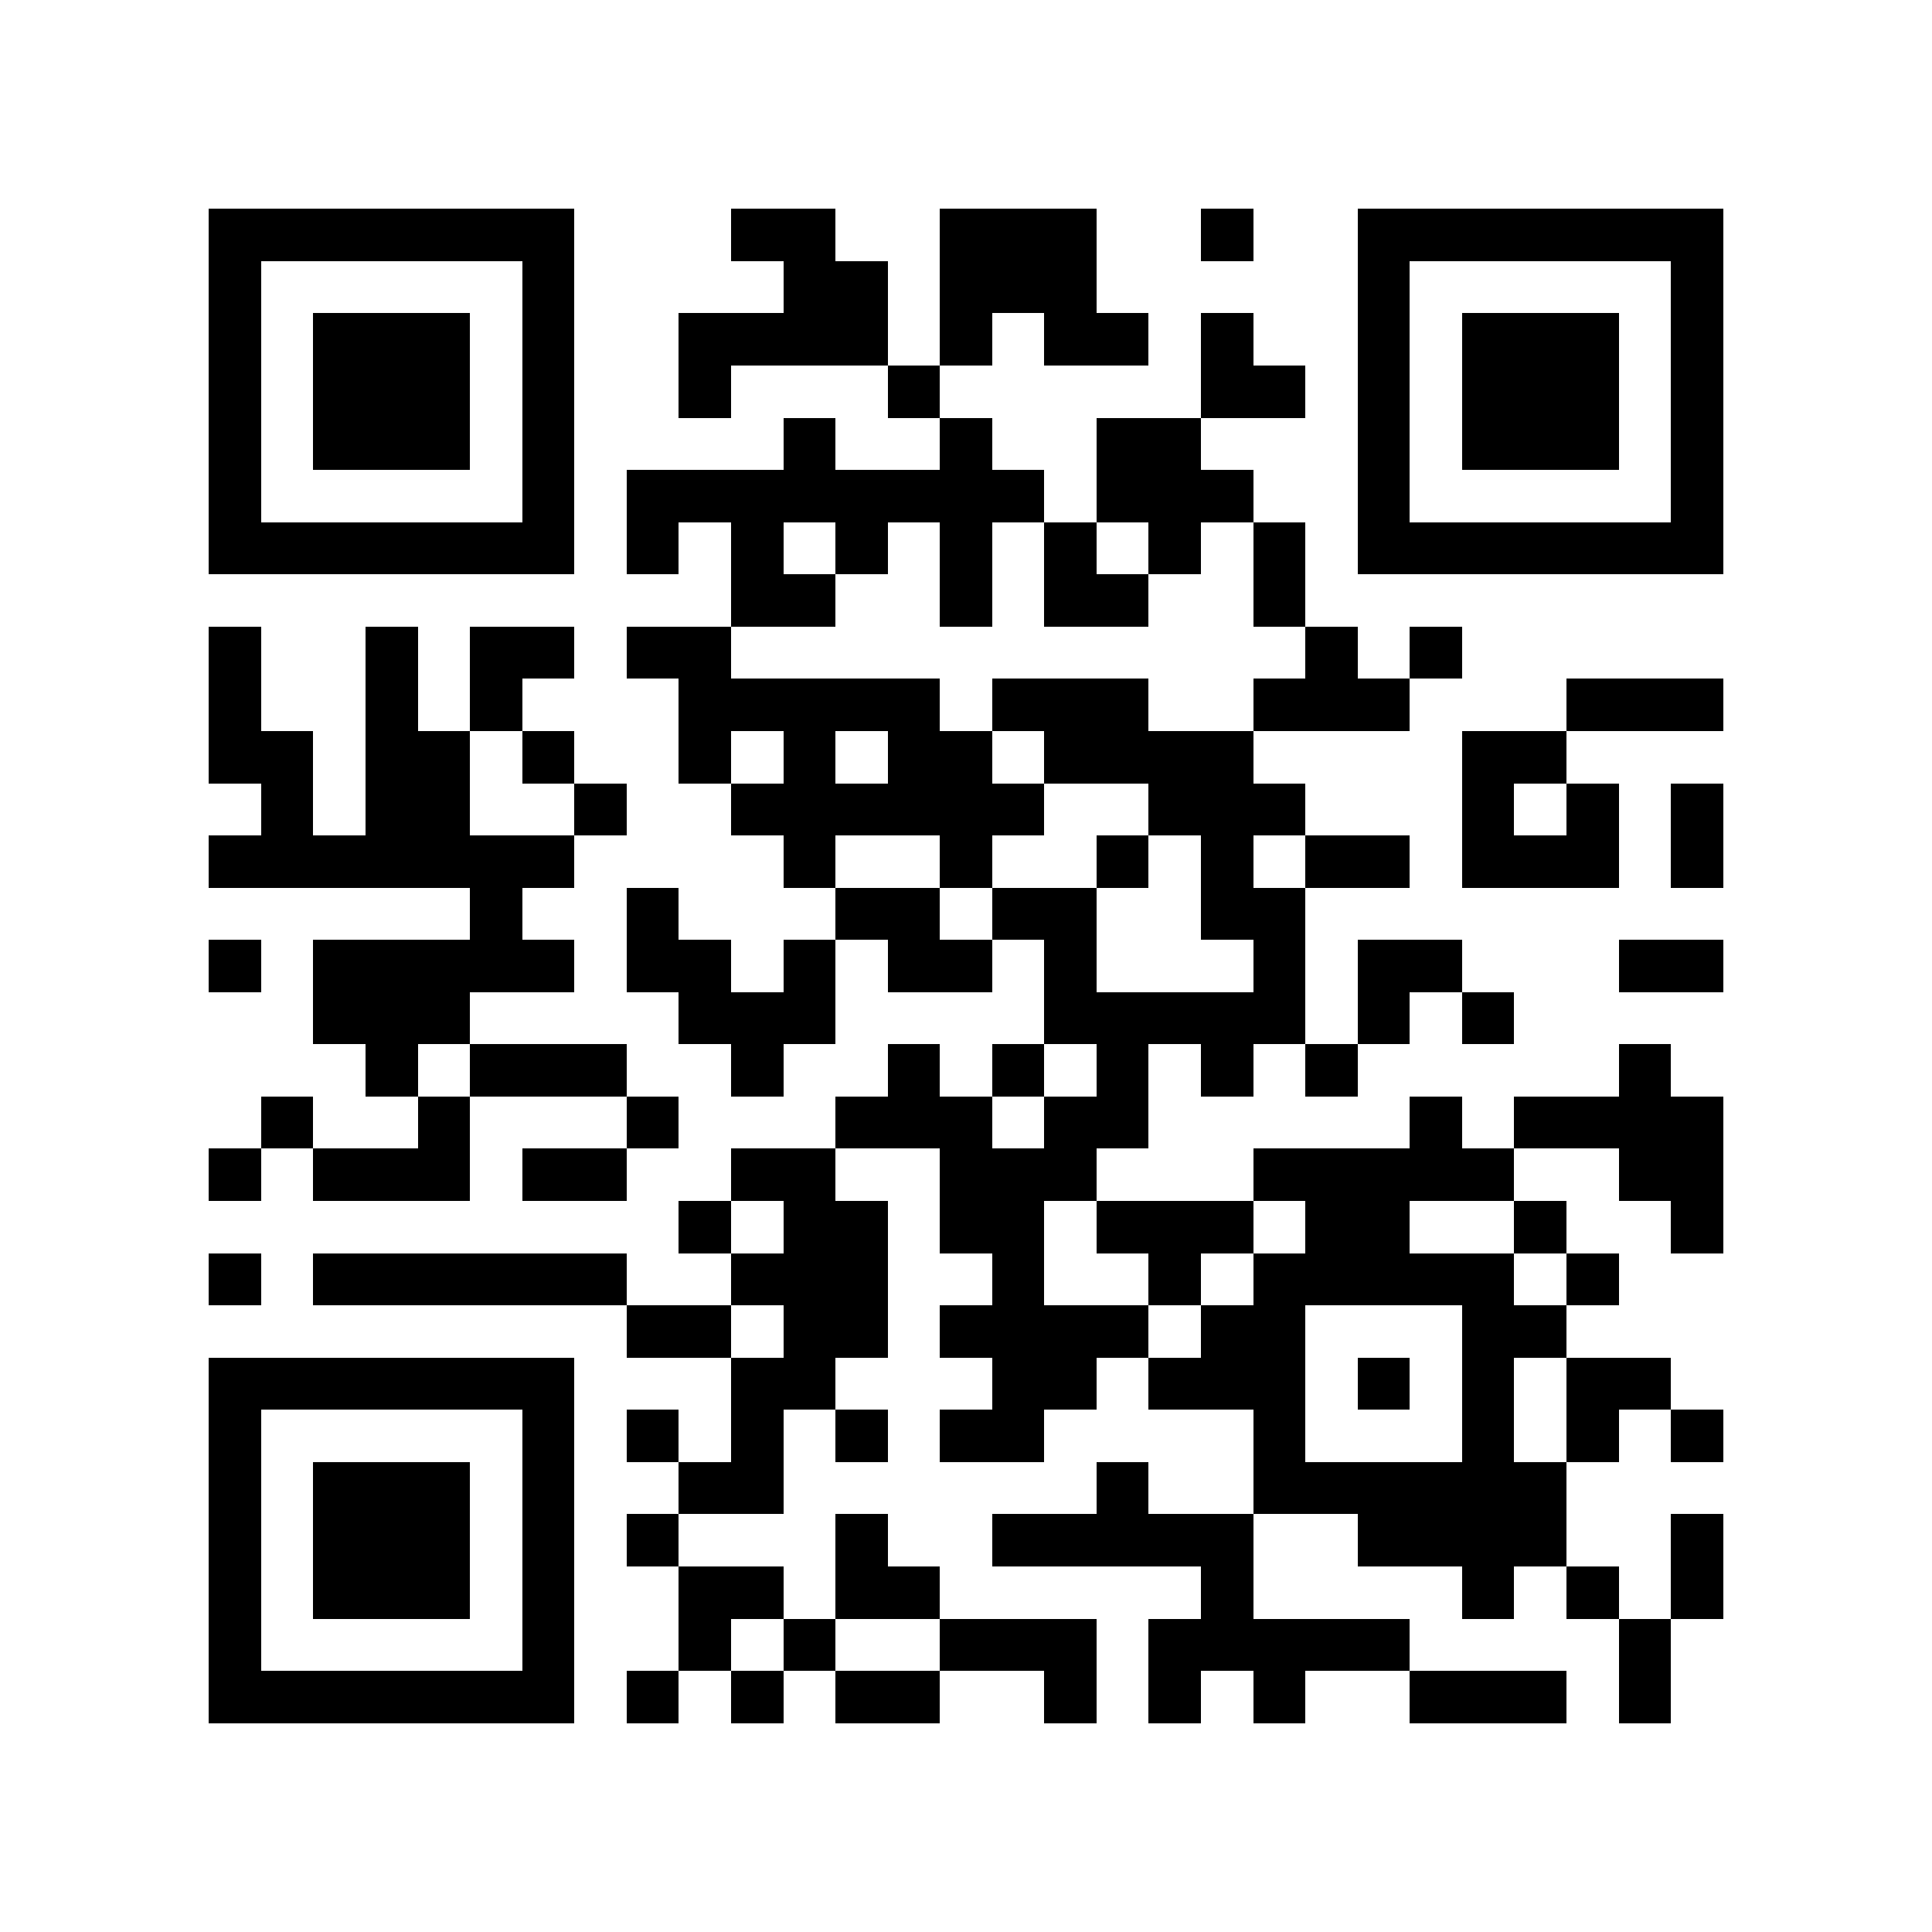 <?xml version="1.0" encoding="utf-8"?><!DOCTYPE svg PUBLIC "-//W3C//DTD SVG 1.1//EN" "http://www.w3.org/Graphics/SVG/1.1/DTD/svg11.dtd"><svg xmlns="http://www.w3.org/2000/svg" viewBox="0 0 37 37" shape-rendering="crispEdges"><path fill="#ffffff" d="M0 0h37v37H0z"/><path stroke="#000000" d="M4 4.5h7m3 0h2m2 0h3m2 0h1m2 0h7M4 5.5h1m5 0h1m4 0h2m1 0h3m5 0h1m5 0h1M4 6.5h1m1 0h3m1 0h1m2 0h4m1 0h1m1 0h2m1 0h1m2 0h1m1 0h3m1 0h1M4 7.5h1m1 0h3m1 0h1m2 0h1m3 0h1m5 0h2m1 0h1m1 0h3m1 0h1M4 8.5h1m1 0h3m1 0h1m4 0h1m2 0h1m2 0h2m3 0h1m1 0h3m1 0h1M4 9.5h1m5 0h1m1 0h8m1 0h3m2 0h1m5 0h1M4 10.5h7m1 0h1m1 0h1m1 0h1m1 0h1m1 0h1m1 0h1m1 0h1m1 0h7M14 11.5h2m2 0h1m1 0h2m2 0h1M4 12.5h1m2 0h1m1 0h2m1 0h2m11 0h1m1 0h1M4 13.5h1m2 0h1m1 0h1m3 0h5m1 0h3m2 0h3m3 0h3M4 14.5h2m1 0h2m1 0h1m2 0h1m1 0h1m1 0h2m1 0h4m4 0h2M5 15.5h1m1 0h2m2 0h1m2 0h6m2 0h3m3 0h1m1 0h1m1 0h1M4 16.5h7m4 0h1m2 0h1m2 0h1m1 0h1m1 0h2m1 0h3m1 0h1M9 17.5h1m2 0h1m3 0h2m1 0h2m2 0h2M4 18.5h1m1 0h5m1 0h2m1 0h1m1 0h2m1 0h1m3 0h1m1 0h2m3 0h2M6 19.5h3m4 0h3m4 0h5m1 0h1m1 0h1M7 20.5h1m1 0h3m2 0h1m2 0h1m1 0h1m1 0h1m1 0h1m1 0h1m5 0h1M5 21.5h1m2 0h1m3 0h1m3 0h3m1 0h2m5 0h1m1 0h4M4 22.5h1m1 0h3m1 0h2m2 0h2m2 0h3m3 0h5m2 0h2M13 23.5h1m1 0h2m1 0h2m1 0h3m1 0h2m2 0h1m2 0h1M4 24.5h1m1 0h6m2 0h3m2 0h1m2 0h1m1 0h5m1 0h1M12 25.5h2m1 0h2m1 0h4m1 0h2m3 0h2M4 26.5h7m3 0h2m3 0h2m1 0h3m1 0h1m1 0h1m1 0h2M4 27.5h1m5 0h1m1 0h1m1 0h1m1 0h1m1 0h2m4 0h1m3 0h1m1 0h1m1 0h1M4 28.5h1m1 0h3m1 0h1m2 0h2m6 0h1m2 0h6M4 29.5h1m1 0h3m1 0h1m1 0h1m3 0h1m2 0h5m2 0h4m2 0h1M4 30.5h1m1 0h3m1 0h1m2 0h2m1 0h2m5 0h1m4 0h1m1 0h1m1 0h1M4 31.5h1m5 0h1m2 0h1m1 0h1m2 0h3m1 0h5m4 0h1M4 32.5h7m1 0h1m1 0h1m1 0h2m2 0h1m1 0h1m1 0h1m2 0h3m1 0h1"/></svg>
